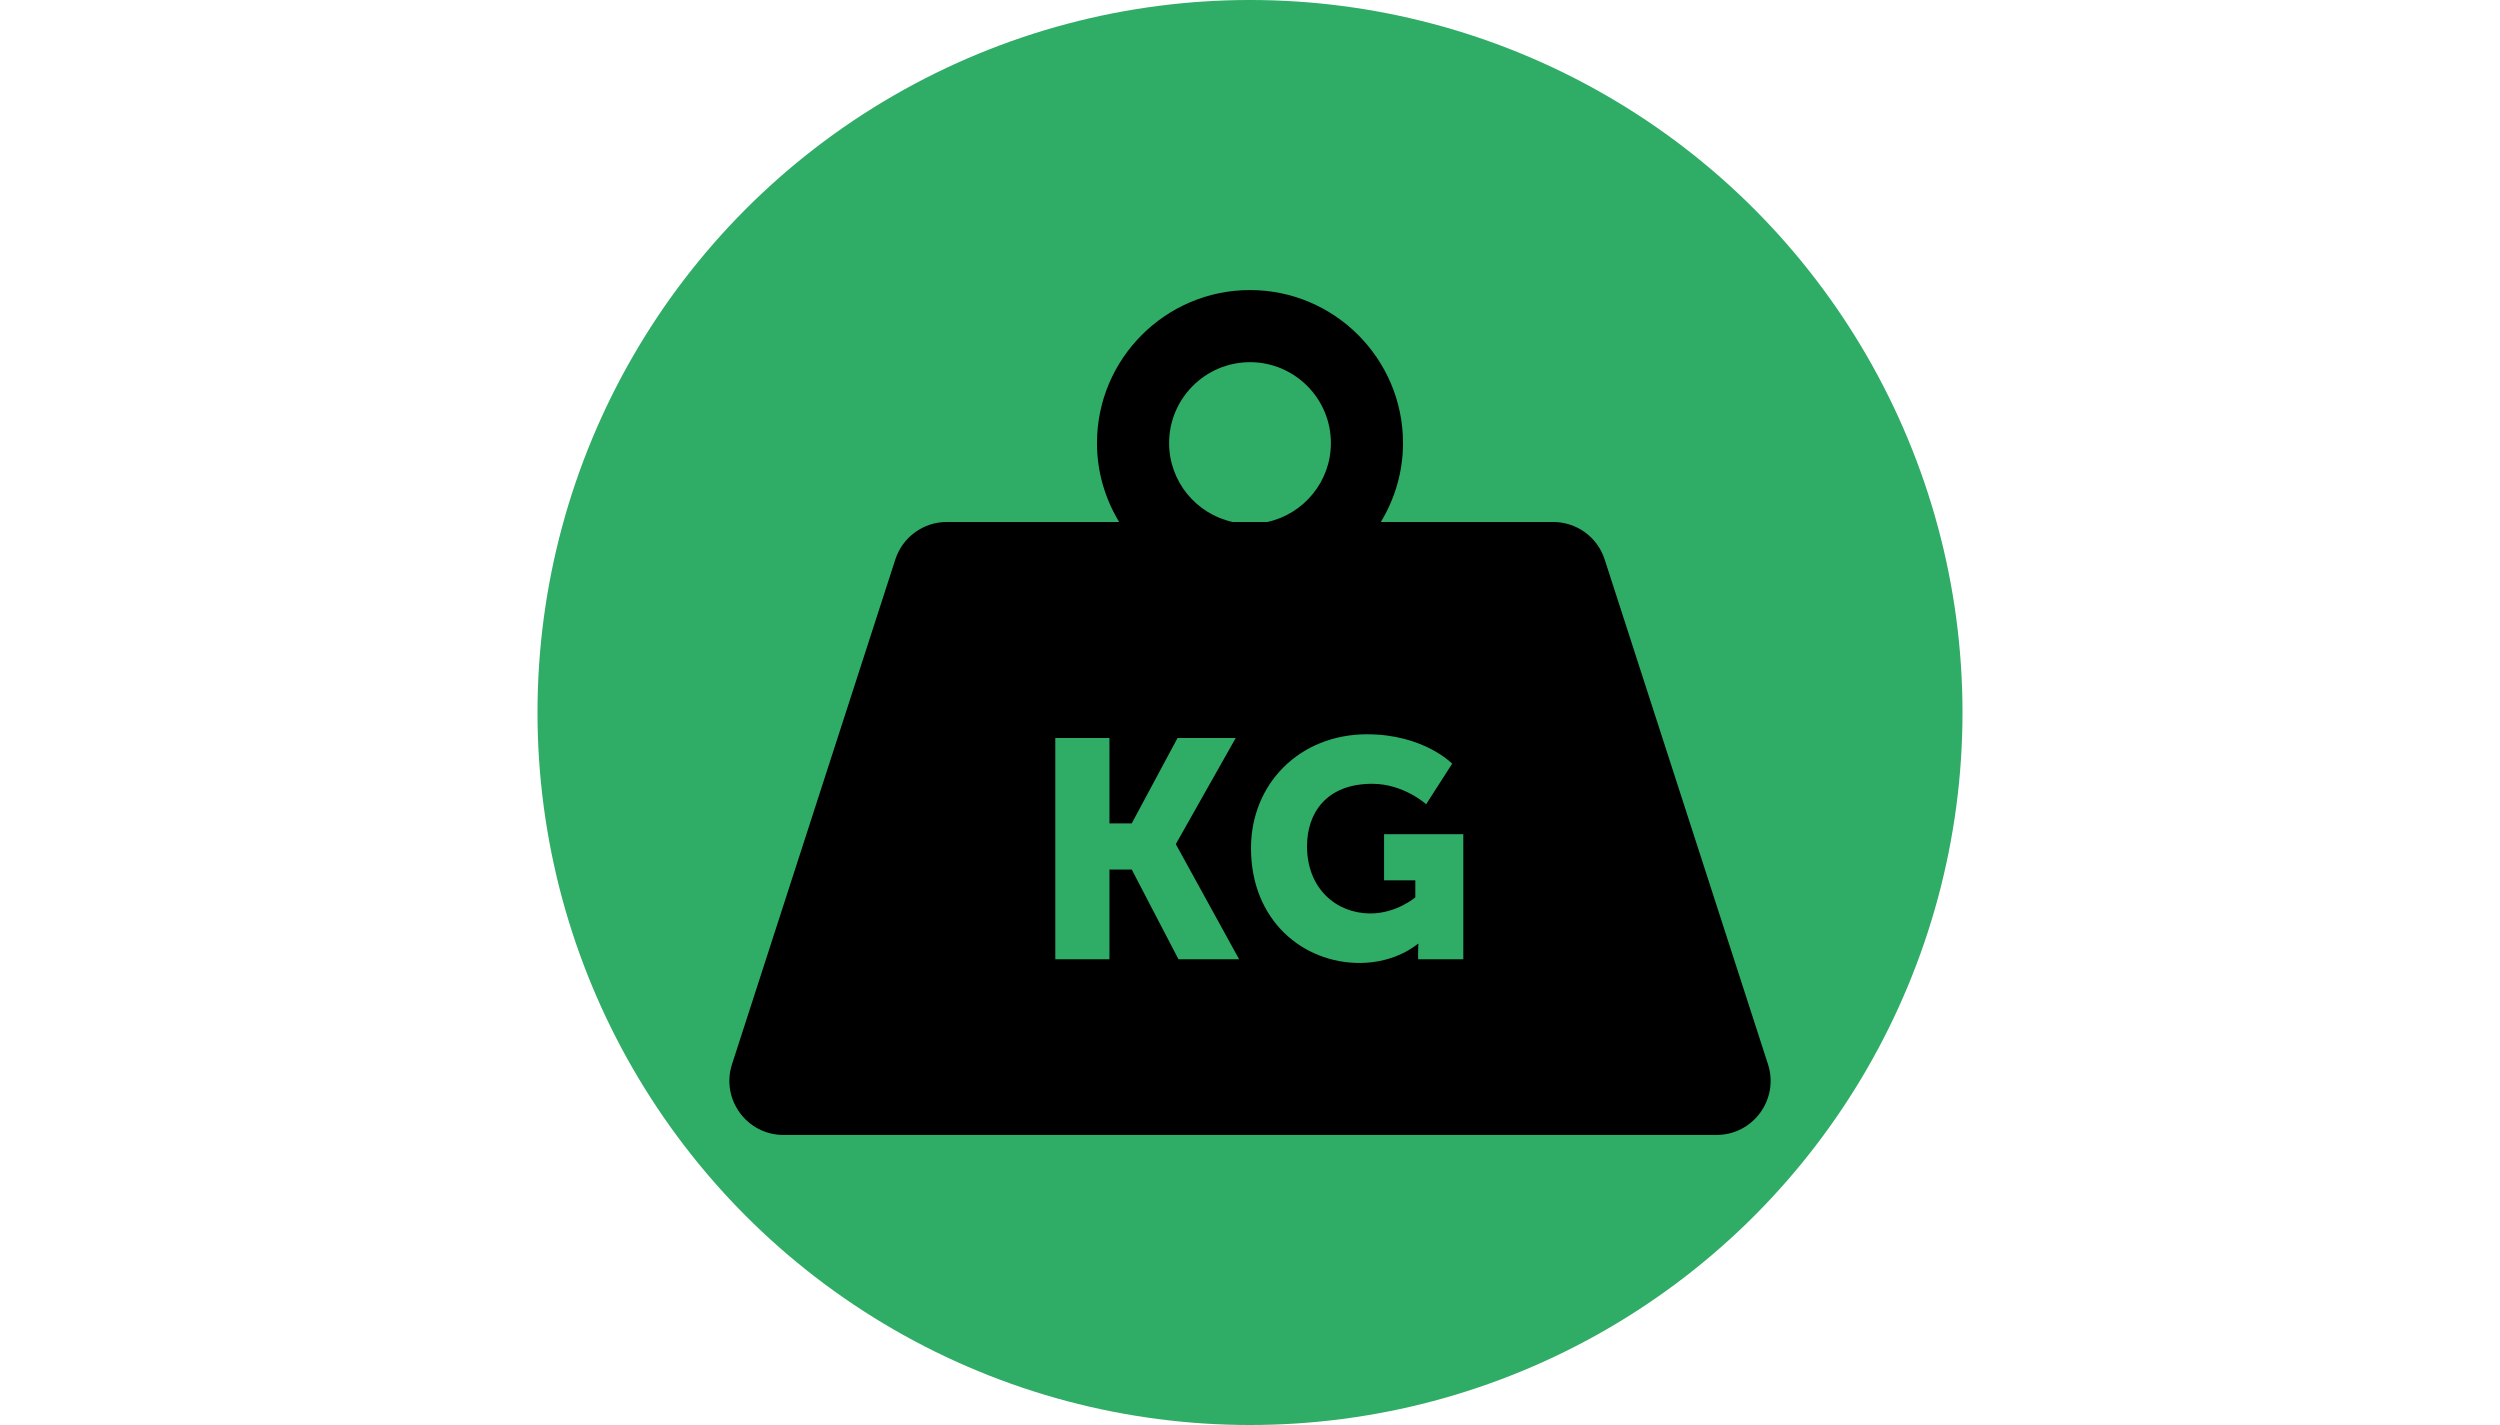 <?xml version="1.0" encoding="utf-8"?>
<!-- Generator: Adobe Illustrator 16.0.0, SVG Export Plug-In . SVG Version: 6.00 Build 0)  -->
<!DOCTYPE svg PUBLIC "-//W3C//DTD SVG 1.1//EN" "http://www.w3.org/Graphics/SVG/1.1/DTD/svg11.dtd">
<svg version="1.1" id="Capa_1" xmlns="http://www.w3.org/2000/svg" xmlns:xlink="http://www.w3.org/1999/xlink" x="0px" y="0px"
	 width="1200px" height="684px" viewBox="0 0 1200 684" enable-background="new 0 0 1200 684" xml:space="preserve">
<circle fill="#2FAC66" cx="600" cy="342" r="342"/>
<g>
	<path d="M848.627,510.823l-78.393-242.304c-3.467-10.712-13.441-17.969-24.701-17.969h-82.728
		c6.706-11.078,10.641-24.011,10.641-37.877c0-40.496-32.95-73.447-73.448-73.447c-40.495,0-73.446,32.951-73.446,73.447
		c0,13.866,3.935,26.799,10.641,37.877h-82.727c-11.259,0-21.234,7.256-24.7,17.969l-78.393,242.304
		c-5.426,16.768,7.078,33.951,24.701,33.951h447.852C841.549,544.776,854.051,527.591,848.627,510.823z M561.168,212.673
		c0-21.415,17.418-38.832,38.832-38.832s38.832,17.417,38.832,38.832c0,18.543-13.08,34.041-30.484,37.877h-16.695
		C574.247,246.714,561.168,231.216,561.168,212.673z M565.668,460.447l-22.439-43.086h-10.691v43.086h-25.996V354.232h25.996v41.006
		h10.691l21.992-41.006h27.929l-28.68,50.803v0.303l30.312,55.109H565.668z M702.387,460.447h-21.688v-2.977
		c0-2.227,0.145-4.451,0.145-4.451h-0.289c0,0-10.259,9.205-27.93,9.205c-27.19,0-52.146-20.346-52.146-55.109
		c0-30.893,23.32-54.662,55.715-54.662c27.179,0,40.847,14.105,40.847,14.105l-12.482,19.463c0,0-10.839-9.799-25.848-9.799
		c-22.281,0-31.341,14.262-31.341,29.998c0,20.213,13.959,32.236,30.458,32.236c12.47,0,21.528-7.717,21.528-7.717v-8.178h-14.998
		v-22.137h38.029V460.447L702.387,460.447z"/>
</g>
</svg>
